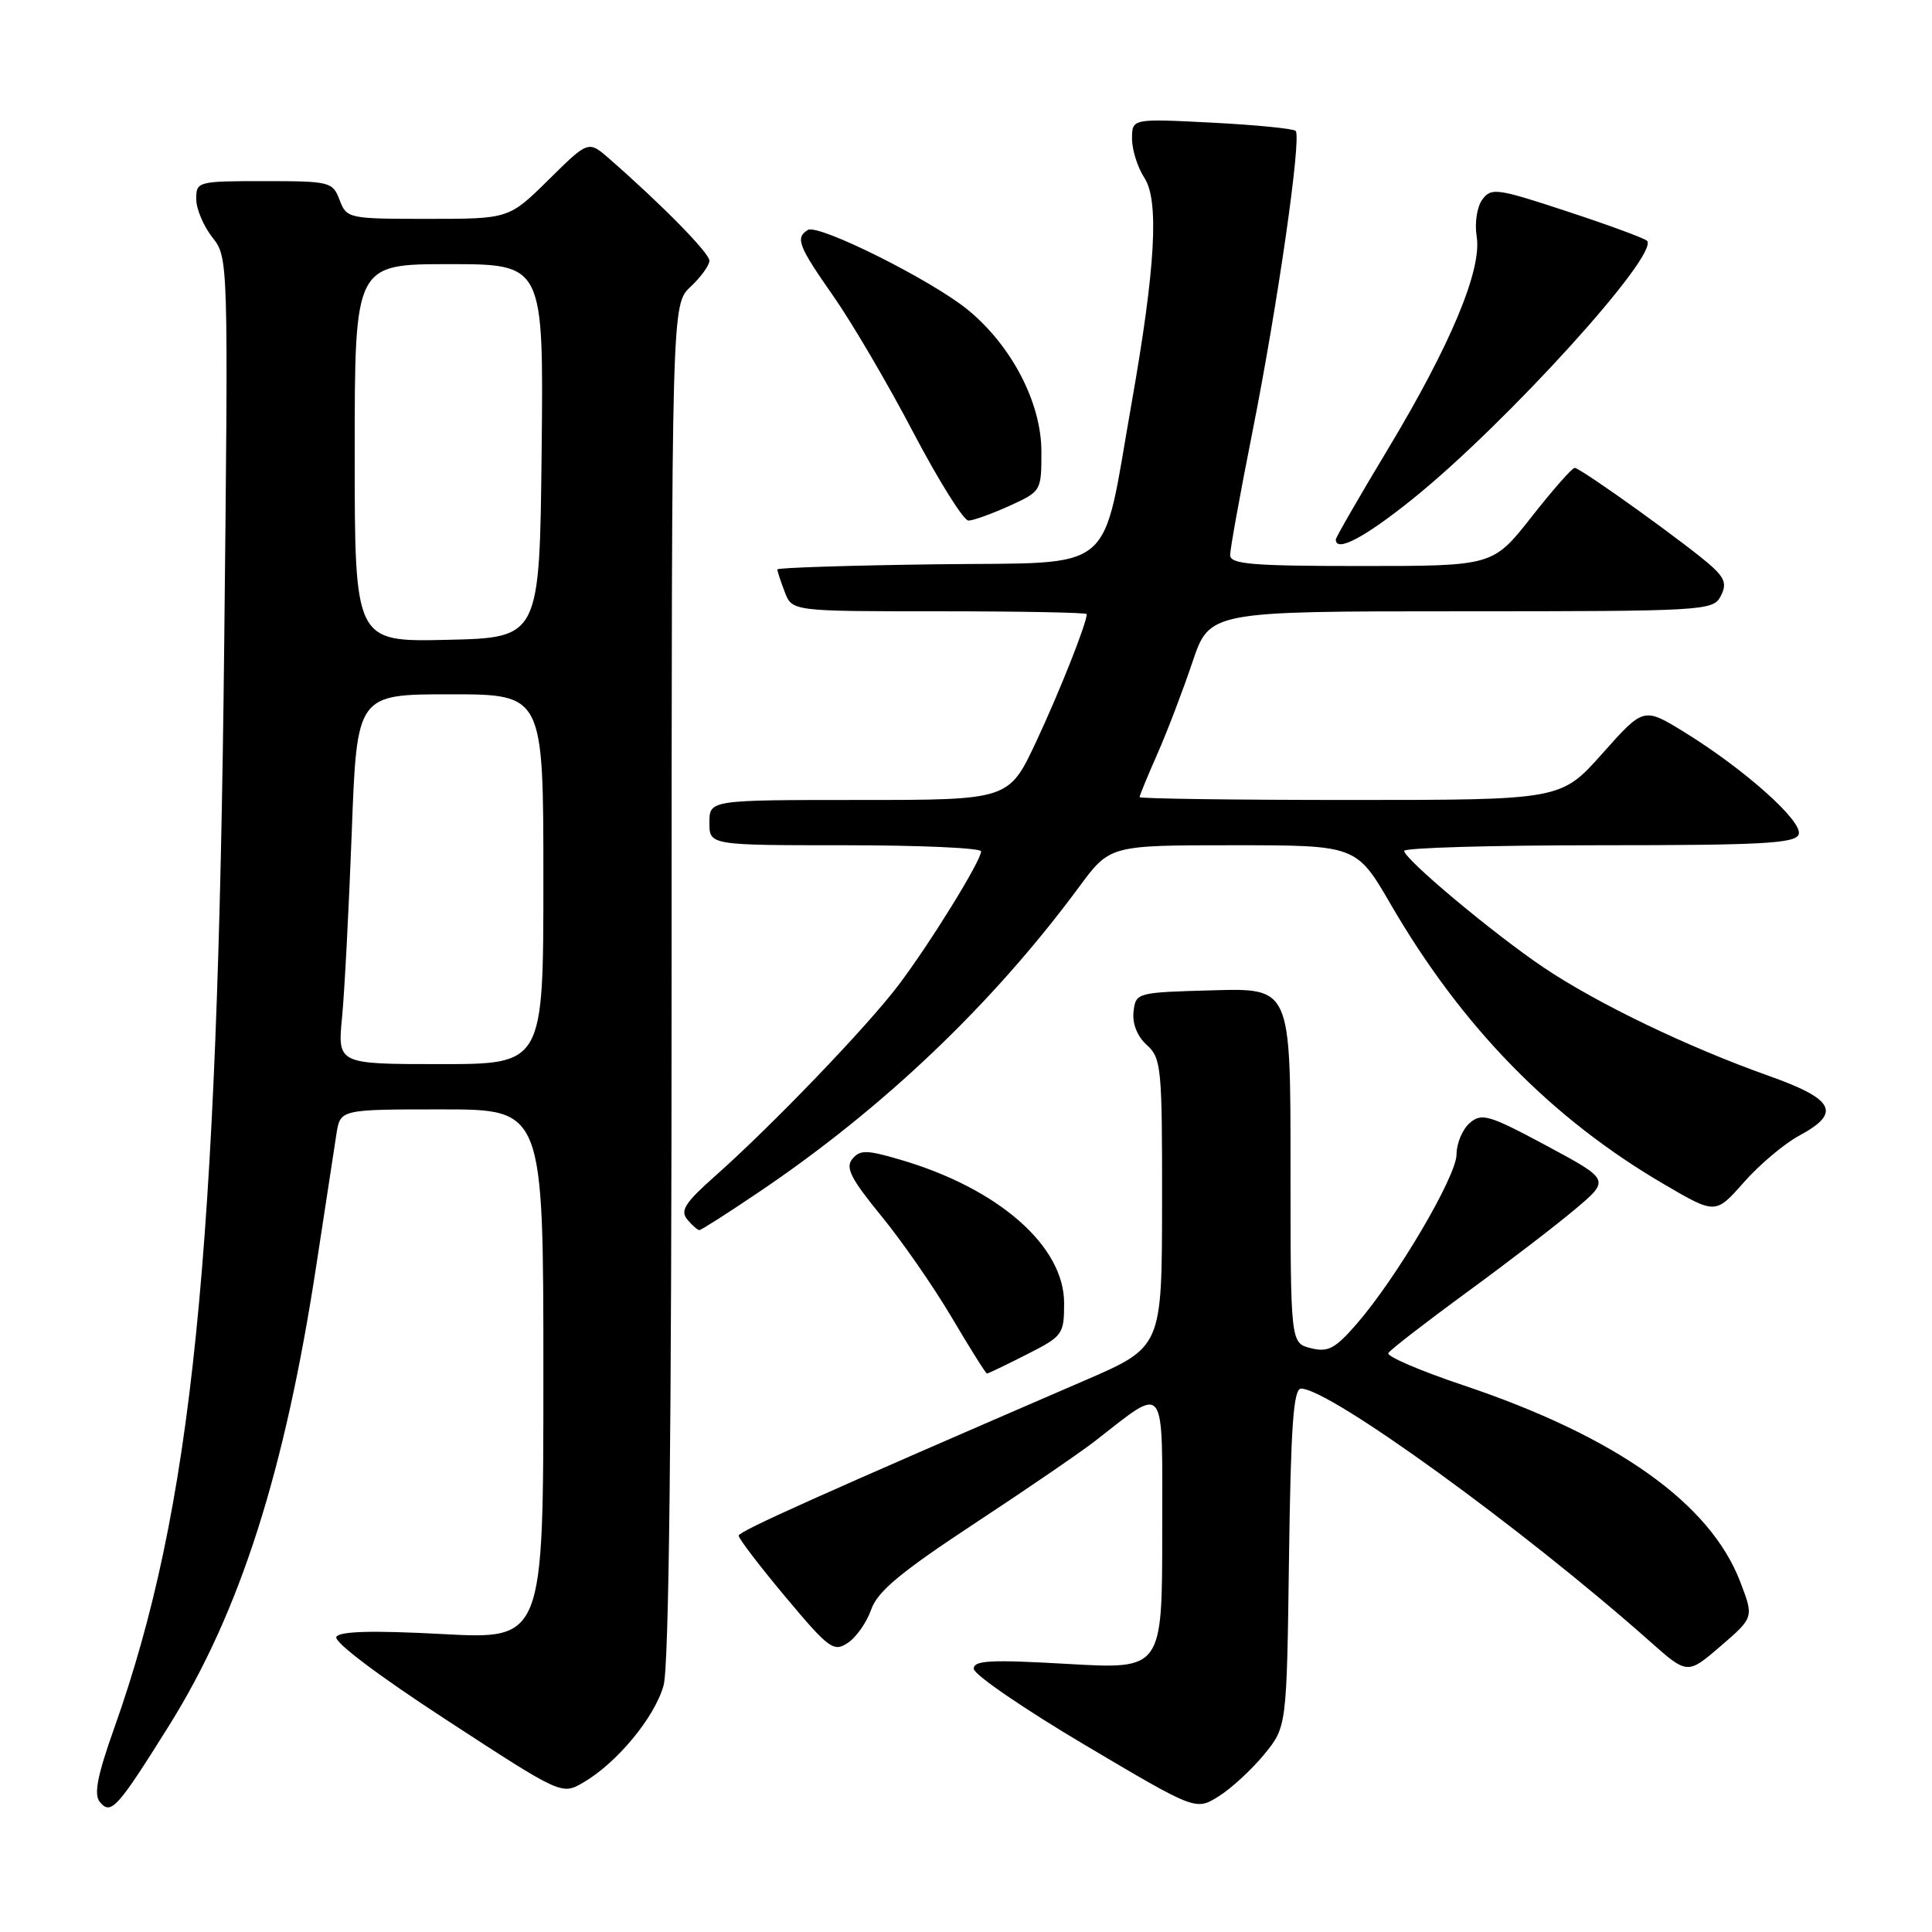 <?xml version="1.0" encoding="UTF-8" standalone="no"?>
<!DOCTYPE svg PUBLIC "-//W3C//DTD SVG 1.1//EN" "http://www.w3.org/Graphics/SVG/1.1/DTD/svg11.dtd" >
<svg xmlns="http://www.w3.org/2000/svg" xmlns:xlink="http://www.w3.org/1999/xlink" version="1.1" viewBox="0 0 256 256">
 <g >
 <path fill="currentColor"
d=" M 22.40 228.65 C 31.80 213.61 37.75 195.01 41.94 167.50 C 43.11 159.80 44.30 152.04 44.58 150.25 C 45.09 147.00 45.09 147.00 58.55 147.00 C 72.00 147.00 72.00 147.00 72.00 182.12 C 72.00 217.24 72.00 217.24 58.62 216.52 C 49.39 216.03 45.03 216.14 44.57 216.89 C 44.17 217.53 50.09 222.00 59.17 227.91 C 74.43 237.86 74.43 237.86 77.31 236.18 C 81.77 233.58 86.76 227.54 87.93 223.32 C 88.64 220.76 88.99 189.99 88.99 129.92 C 89.00 40.35 89.00 40.35 91.50 38.00 C 92.88 36.71 94.00 35.15 94.00 34.54 C 94.00 33.53 87.70 27.11 80.73 21.03 C 77.96 18.61 77.96 18.61 72.70 23.81 C 67.44 29.00 67.44 29.00 56.69 29.00 C 46.15 29.00 45.93 28.95 45.00 26.50 C 44.08 24.09 43.73 24.00 35.02 24.00 C 26.20 24.00 26.00 24.05 26.00 26.37 C 26.00 27.67 26.96 29.95 28.13 31.44 C 30.26 34.15 30.26 34.20 29.71 85.33 C 28.84 166.74 25.48 199.82 15.14 228.97 C 12.89 235.30 12.41 237.78 13.23 238.77 C 14.70 240.55 15.52 239.65 22.40 228.65 Z  M 167.50 232.48 C 170.50 228.82 170.50 228.82 170.80 206.41 C 171.04 188.87 171.39 184.00 172.40 184.00 C 176.16 184.00 201.74 202.53 218.55 217.43 C 223.59 221.91 223.59 221.91 227.99 218.12 C 232.40 214.32 232.40 214.32 230.59 209.60 C 226.62 199.20 214.17 190.36 193.91 183.56 C 188.18 181.64 183.71 179.72 183.96 179.29 C 184.22 178.85 188.88 175.25 194.31 171.27 C 199.75 167.30 206.25 162.31 208.76 160.19 C 213.33 156.33 213.33 156.33 204.92 151.81 C 197.29 147.72 196.34 147.44 194.75 148.80 C 193.79 149.63 193.00 151.50 193.00 152.95 C 193.00 155.86 185.09 169.29 179.78 175.41 C 176.90 178.72 175.98 179.21 173.69 178.64 C 171.00 177.96 171.00 177.96 171.00 154.45 C 171.00 130.93 171.00 130.93 160.75 131.22 C 150.59 131.50 150.50 131.52 150.20 134.05 C 150.02 135.64 150.68 137.30 151.95 138.46 C 153.88 140.20 154.00 141.42 153.98 159.40 C 153.96 178.50 153.96 178.50 143.73 182.92 C 108.37 198.20 97.92 202.89 97.88 203.48 C 97.85 203.84 100.64 207.49 104.07 211.59 C 109.85 218.49 110.46 218.94 112.34 217.69 C 113.46 216.95 114.85 214.96 115.44 213.27 C 116.26 210.89 119.32 208.34 129.00 201.96 C 135.88 197.44 143.07 192.51 145.00 191.02 C 154.68 183.51 154.00 182.60 154.00 202.99 C 154.00 221.20 154.00 221.20 141.50 220.48 C 131.23 219.89 129.00 220.00 129.03 221.13 C 129.04 221.88 135.66 226.42 143.74 231.21 C 158.44 239.92 158.44 239.92 161.47 238.03 C 163.14 236.99 165.85 234.49 167.50 232.48 Z  M 136.03 179.48 C 140.83 177.05 141.00 176.82 141.00 172.66 C 141.00 165.10 132.31 157.48 119.31 153.67 C 114.83 152.35 113.96 152.34 112.94 153.57 C 111.99 154.71 112.74 156.18 116.76 161.10 C 119.52 164.46 123.73 170.54 126.13 174.60 C 128.53 178.67 130.62 182.00 130.78 182.00 C 130.94 182.00 133.30 180.87 136.03 179.48 Z  M 100.54 157.97 C 117.06 146.83 131.51 133.06 142.98 117.53 C 147.06 112.00 147.06 112.00 163.40 112.00 C 179.73 112.00 179.73 112.00 184.29 119.85 C 193.72 136.08 205.55 148.19 220.51 156.93 C 227.32 160.91 227.32 160.91 231.06 156.67 C 233.11 154.34 236.42 151.55 238.40 150.48 C 244.04 147.45 243.11 145.65 234.27 142.52 C 223.59 138.72 211.62 132.96 204.56 128.21 C 197.94 123.76 186.16 113.91 186.06 112.75 C 186.03 112.34 197.65 112.00 211.89 112.00 C 233.41 112.00 237.88 111.76 238.33 110.57 C 238.98 108.90 231.17 101.93 223.15 96.99 C 217.79 93.70 217.79 93.70 212.32 99.85 C 206.84 106.00 206.84 106.00 178.92 106.00 C 163.56 106.00 151.00 105.83 151.00 105.62 C 151.00 105.42 152.06 102.83 153.37 99.87 C 154.67 96.92 156.75 91.46 158.00 87.75 C 160.27 81.00 160.27 81.00 193.60 81.00 C 225.63 81.00 226.97 80.92 227.97 79.05 C 228.80 77.50 228.59 76.70 226.94 75.16 C 224.22 72.62 209.46 62.00 208.65 62.00 C 208.31 62.00 205.74 64.92 202.93 68.50 C 197.82 75.00 197.82 75.00 180.41 75.00 C 165.87 75.00 163.00 74.76 163.00 73.55 C 163.00 72.75 164.32 65.44 165.94 57.30 C 169.31 40.35 172.49 18.16 171.68 17.34 C 171.37 17.04 166.37 16.55 160.56 16.25 C 150.00 15.71 150.00 15.71 150.00 18.39 C 150.00 19.86 150.74 22.20 151.64 23.57 C 153.61 26.57 153.10 35.50 149.97 53.26 C 145.86 76.52 148.34 74.46 124.19 74.77 C 112.53 74.92 103.00 75.23 103.00 75.45 C 103.00 75.68 103.44 77.02 103.98 78.43 C 104.95 81.00 104.95 81.00 124.48 81.00 C 135.21 81.00 144.00 81.17 144.00 81.37 C 144.00 82.57 140.43 91.58 137.31 98.25 C 133.68 106.00 133.68 106.00 113.84 106.00 C 94.00 106.00 94.00 106.00 94.00 109.00 C 94.00 112.00 94.00 112.00 112.00 112.00 C 121.90 112.00 130.00 112.36 130.00 112.81 C 130.00 114.05 123.30 124.91 119.08 130.50 C 114.95 135.98 102.27 149.18 94.69 155.89 C 90.79 159.35 90.10 160.42 91.06 161.58 C 91.71 162.36 92.44 163.00 92.67 163.00 C 92.90 163.00 96.44 160.74 100.54 157.97 Z  M 187.18 66.12 C 199.59 56.13 220.07 33.55 218.22 31.89 C 217.82 31.54 213.04 29.78 207.59 27.99 C 198.33 24.94 197.59 24.84 196.41 26.45 C 195.70 27.42 195.38 29.56 195.67 31.35 C 196.38 35.75 192.21 45.72 183.84 59.62 C 180.08 65.87 177.00 71.21 177.00 71.49 C 177.00 73.25 180.84 71.22 187.18 66.12 Z  M 133.75 67.03 C 137.97 65.11 138.00 65.07 137.99 59.80 C 137.98 53.39 134.08 45.86 128.29 41.09 C 123.51 37.15 108.43 29.62 107.04 30.47 C 105.36 31.52 105.76 32.57 110.44 39.26 C 112.88 42.75 117.65 50.87 121.02 57.31 C 124.40 63.74 127.69 68.99 128.33 68.98 C 128.98 68.97 131.41 68.09 133.75 67.03 Z  M 45.33 134.75 C 45.66 131.31 46.23 120.29 46.61 110.25 C 47.29 92.00 47.29 92.00 59.65 92.00 C 72.00 92.00 72.00 92.00 72.00 116.50 C 72.00 141.00 72.00 141.00 58.36 141.00 C 44.72 141.00 44.72 141.00 45.33 134.75 Z  M 47.00 60.03 C 47.00 35.00 47.00 35.00 59.52 35.00 C 72.03 35.00 72.03 35.00 71.77 59.75 C 71.50 84.50 71.50 84.50 59.25 84.78 C 47.00 85.06 47.00 85.06 47.00 60.03 Z "/>
</g>
</svg>